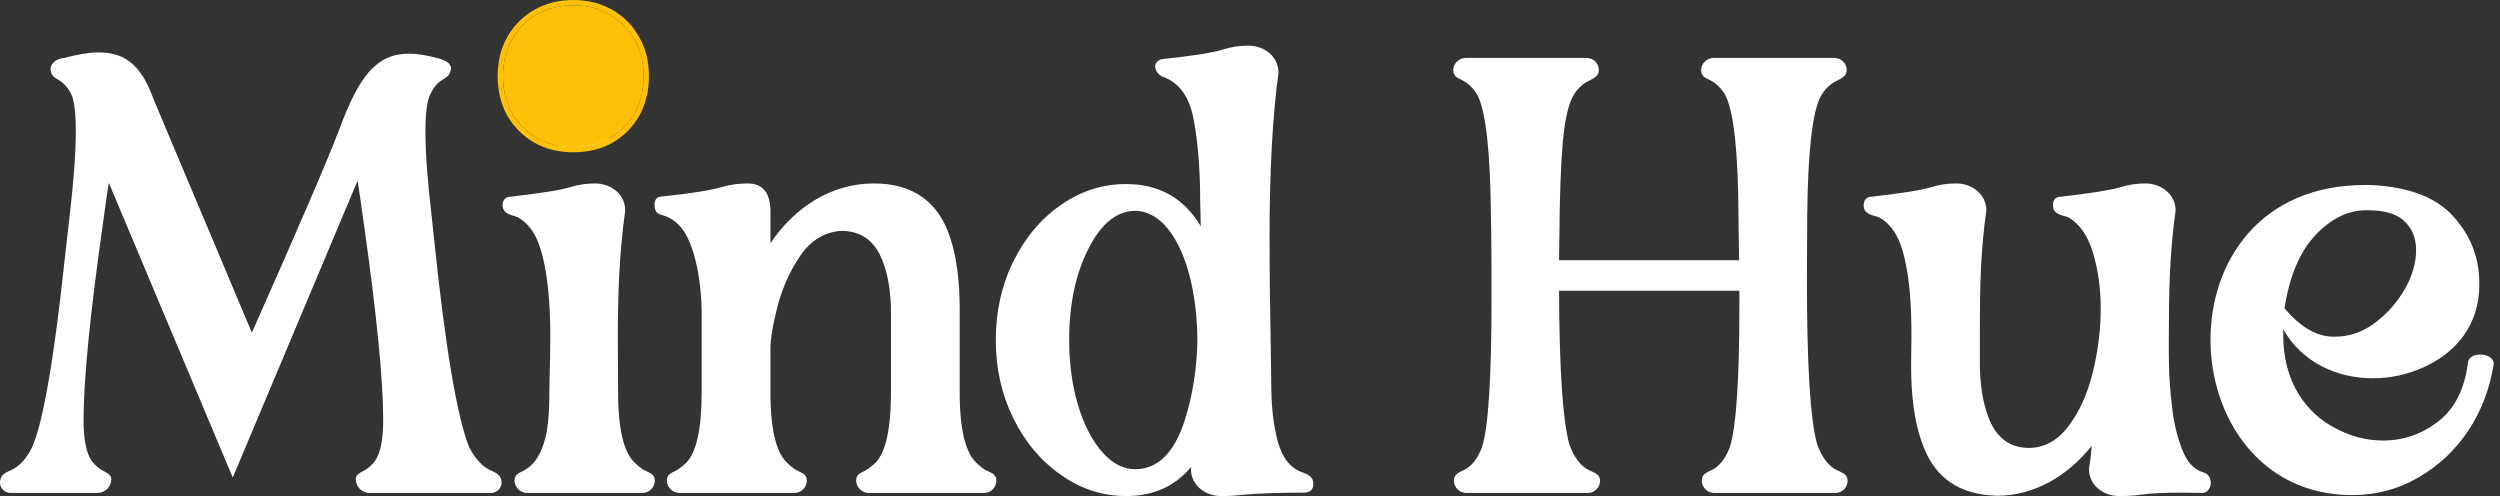<svg width="126" height="25" viewBox="0 0 126 25" fill="none" xmlns="http://www.w3.org/2000/svg">
<rect x="0" y="0" width="126" height="25" fill="#333333" stroke="none"/>
<path d="M24.736 24.845H18.614C18.288 24.845 17.946 24.581 17.93 24.161C17.93 23.959 18.07 23.866 18.272 23.757C18.443 23.679 18.614 23.555 18.8 23.353C19.142 22.996 19.313 22.265 19.313 21.162C19.313 19.158 18.987 15.848 18.334 11.249C18.194 10.271 18.101 9.556 18.023 9.105L11.731 24.068L5.485 9.214C5.407 9.665 5.314 10.333 5.19 11.249C4.537 15.848 4.211 19.158 4.211 21.162C4.211 22.265 4.382 22.996 4.723 23.353C4.91 23.555 5.081 23.679 5.252 23.757C5.454 23.866 5.609 23.944 5.609 24.177C5.593 24.565 5.267 24.845 4.91 24.845H0.544C0.233 24.845 0 24.612 0 24.316C0.016 23.959 0.202 23.866 0.451 23.741C0.777 23.617 1.227 23.337 1.616 22.545C2.098 21.457 2.564 18.987 3.03 15.118L3.511 10.861C3.713 9.136 3.822 7.707 3.822 6.557C3.822 5.796 3.76 5.236 3.636 4.848C3.465 4.46 3.232 4.18 2.921 4.009C2.719 3.9 2.564 3.791 2.548 3.481C2.548 3.17 2.921 2.921 3.247 2.921C3.915 2.735 4.506 2.642 4.988 2.642C6.464 2.642 7.194 3.481 7.753 5.034L12.694 16.765C15.056 11.451 16.547 7.987 17.153 6.386C18.086 3.885 18.971 2.704 20.603 2.704C21.022 2.704 21.488 2.781 22.017 2.921C22.498 3.03 22.731 3.217 22.731 3.45C22.638 4.149 22.11 3.76 21.644 4.848C21.504 5.236 21.442 5.811 21.442 6.604C21.442 7.738 21.55 9.167 21.752 10.861L21.861 11.886C22.436 17.495 23.042 21.038 23.648 22.545C24.067 23.337 24.487 23.617 24.813 23.741C25.062 23.866 25.264 23.974 25.279 24.301C25.279 24.596 25.062 24.845 24.736 24.845ZM32.381 24.845H26.554C26.228 24.845 25.933 24.549 25.933 24.223C25.933 23.959 26.088 23.866 26.321 23.757C26.678 23.586 27.145 23.26 27.455 22.188C27.611 21.66 27.688 20.852 27.688 19.779L27.704 18.801C27.719 18.257 27.735 17.651 27.735 16.998C27.735 15.382 27.626 13.611 27.16 12.306C26.927 11.669 26.57 11.218 26.104 10.954C25.839 10.83 25.358 10.83 25.327 10.348C25.327 10.115 25.451 9.913 25.746 9.913C27.222 9.742 28.232 9.587 28.745 9.431C29.133 9.307 29.553 9.245 30.003 9.245C30.749 9.245 31.511 9.758 31.511 10.612C31.2 12.803 31.138 14.947 31.138 17.107L31.153 19.779C31.153 21.939 31.542 22.887 31.977 23.306C32.194 23.524 32.396 23.679 32.598 23.757C32.831 23.866 33.002 23.959 33.002 24.223C33.002 24.549 32.738 24.845 32.381 24.845ZM29.164 7.598C28.558 7.598 28.03 7.381 27.595 6.945C27.16 6.51 26.943 5.982 26.943 5.376C26.943 4.77 27.16 4.242 27.595 3.807C28.03 3.372 28.558 3.154 29.164 3.154C29.77 3.154 30.299 3.372 30.734 3.807C31.169 4.242 31.386 4.77 31.386 5.376C31.386 5.982 31.169 6.51 30.734 6.945C30.299 7.381 29.77 7.598 29.164 7.598ZM49.597 24.845H43.77C43.444 24.845 43.149 24.549 43.149 24.223C43.149 23.959 43.304 23.866 43.537 23.757C43.708 23.679 43.91 23.524 44.128 23.322C44.64 22.794 44.905 21.613 44.905 19.779V15.631C44.889 14.652 44.749 13.813 44.469 13.114C44.081 12.135 43.397 11.638 42.419 11.638H42.341C41.533 11.716 40.865 12.12 40.352 12.865C39.839 13.611 39.451 14.45 39.202 15.382C38.954 16.33 38.83 17.06 38.83 17.604V19.779C38.83 21.939 39.218 22.887 39.653 23.306C39.87 23.524 40.072 23.679 40.259 23.757C40.507 23.866 40.663 23.959 40.663 24.223C40.663 24.549 40.399 24.845 40.041 24.845H34.23C33.904 24.845 33.609 24.549 33.609 24.223C33.609 23.959 33.764 23.866 33.997 23.757C34.168 23.679 34.37 23.524 34.588 23.322C35.1 22.794 35.364 21.613 35.364 19.779V15.631C35.334 14.388 35.163 13.331 34.852 12.446C34.541 11.56 34.059 11.032 33.391 10.845C33.081 10.768 33.003 10.659 32.987 10.302C32.987 10.115 33.081 9.929 33.282 9.913C34.758 9.758 35.784 9.602 36.359 9.431C36.794 9.307 37.229 9.245 37.68 9.245C38.425 9.245 38.814 9.696 38.83 10.612V12.259C40.072 10.41 41.937 9.245 44.035 9.245C46.023 9.245 47.126 10.177 47.701 11.482C48.261 12.788 48.369 14.372 48.369 15.631V19.779C48.369 21.939 48.758 22.887 49.193 23.306C49.41 23.524 49.612 23.679 49.814 23.757C50.047 23.866 50.218 23.959 50.218 24.223C50.218 24.549 49.954 24.845 49.597 24.845ZM61.53 25C60.784 25 60.023 24.487 60.023 23.633L60.039 23.524C59.23 24.503 58.143 25 56.76 25C55.564 25 54.461 24.643 53.466 23.928C52.456 23.229 51.664 22.281 51.074 21.085C50.483 19.888 50.188 18.583 50.188 17.138C50.188 15.693 50.483 14.372 51.074 13.176C51.664 11.98 52.456 11.032 53.466 10.333C54.461 9.633 55.564 9.276 56.76 9.276C58.423 9.276 59.681 9.991 60.52 11.405L60.489 10.146C60.489 8.577 60.38 7.194 60.163 6.029C59.946 4.863 59.417 4.133 58.563 3.854C58.36 3.745 58.221 3.543 58.221 3.356C58.221 3.185 58.33 3.061 58.532 2.983C60.023 2.828 61.049 2.673 61.623 2.502C62.043 2.362 62.478 2.3 62.929 2.3C63.675 2.3 64.436 2.813 64.436 3.667C64.141 5.811 63.985 8.592 63.985 12.026C63.985 13.565 64.001 15.087 64.032 16.594L64.078 19.748C64.094 20.665 64.203 21.488 64.389 22.219C64.622 23.073 65.042 23.617 65.678 23.819C65.943 23.928 66.191 24.021 66.191 24.394C66.191 24.658 66.051 24.814 65.772 24.829C64.56 24.829 63.503 24.86 62.618 24.938C62.26 24.985 61.903 25 61.53 25ZM57.211 23.648C58.36 23.648 59.2 22.809 59.728 21.131C60.116 19.888 60.334 18.536 60.349 17.091C60.318 13.502 59.06 10.628 57.211 10.628C56.294 10.628 55.502 11.265 54.864 12.523C54.212 13.797 53.886 15.336 53.886 17.138C53.886 19.546 54.523 21.597 55.533 22.763C56.045 23.353 56.605 23.648 57.211 23.648ZM92.497 24.845H86.391C86.065 24.845 85.77 24.565 85.77 24.239C85.77 23.944 85.925 23.866 86.158 23.741C86.485 23.617 86.873 23.337 87.184 22.545C87.51 21.504 87.665 19.111 87.665 15.351V14.652H78.576C78.591 18.614 78.763 21.193 79.089 22.374C79.415 23.306 79.866 23.617 80.223 23.757C80.472 23.866 80.642 23.974 80.642 24.239C80.642 24.565 80.378 24.845 80.021 24.845H73.899C73.573 24.845 73.278 24.565 73.278 24.239C73.278 23.944 73.433 23.866 73.666 23.741C73.992 23.617 74.381 23.337 74.692 22.545C75.018 21.504 75.173 19.003 75.173 15.056C75.173 13.813 75.173 12.725 75.158 11.793L75.142 10.861C75.111 7.691 74.894 5.687 74.49 4.848C74.288 4.46 73.992 4.18 73.635 4.009C73.402 3.9 73.246 3.822 73.246 3.527C73.246 3.201 73.542 2.921 73.868 2.921H79.959C80.316 2.921 80.58 3.201 80.58 3.527C80.58 3.791 80.409 3.9 80.176 4.024C79.788 4.195 79.477 4.475 79.26 4.879C79.027 5.345 78.856 6.106 78.763 7.179C78.669 8.251 78.607 9.867 78.591 11.995L78.576 13.114H87.65L87.619 10.861C87.603 7.676 87.385 5.671 86.982 4.848C86.78 4.46 86.485 4.18 86.127 4.009C85.894 3.9 85.739 3.822 85.739 3.527C85.739 3.201 86.034 2.921 86.36 2.921H92.451C92.808 2.921 93.073 3.201 93.073 3.527C93.073 3.791 92.901 3.9 92.668 4.024C92.28 4.195 91.969 4.475 91.752 4.879C91.332 5.702 91.115 7.707 91.084 10.892L91.068 14.062C91.068 18.397 91.239 21.162 91.581 22.374C91.907 23.306 92.358 23.617 92.715 23.757C92.948 23.866 93.119 23.974 93.119 24.239C93.119 24.565 92.855 24.845 92.497 24.845ZM106.792 25C106.047 25 105.285 24.487 105.285 23.633C105.348 23.244 105.394 22.856 105.425 22.467C104.198 24.006 102.52 24.985 100.655 24.985C98.667 24.938 97.564 24.006 97.004 22.654C96.429 21.302 96.32 19.702 96.32 18.443L96.336 16.921C96.336 15.444 96.258 13.658 95.792 12.337C95.559 11.684 95.186 11.218 94.705 10.954C94.456 10.845 93.928 10.845 93.928 10.348C93.928 10.115 94.052 9.913 94.347 9.913C95.823 9.742 96.833 9.587 97.346 9.431C97.734 9.307 98.154 9.245 98.604 9.245C99.35 9.245 100.111 9.758 100.111 10.612C99.816 12.679 99.785 14.559 99.785 16.532V18.443C99.801 19.438 99.94 20.308 100.22 21.038C100.609 22.063 101.292 22.576 102.271 22.576C103.064 22.561 103.732 22.188 104.276 21.442C104.804 20.743 105.208 19.857 105.472 18.785C105.736 17.713 105.876 16.641 105.876 15.569C105.876 14.497 105.736 13.549 105.472 12.694C105.208 11.84 104.788 11.265 104.245 10.954C103.996 10.845 103.468 10.845 103.468 10.348C103.468 10.053 103.607 9.913 103.887 9.913C105.363 9.742 106.358 9.587 106.886 9.431C107.274 9.307 107.694 9.245 108.144 9.245C108.875 9.245 109.651 9.758 109.651 10.612C109.341 12.803 109.31 14.807 109.31 16.905C109.31 17.946 109.278 18.878 109.465 20.448C109.543 21.24 109.714 21.955 109.962 22.607C110.211 23.275 110.568 23.664 111.034 23.804C111.298 23.866 111.423 24.099 111.423 24.332C111.423 24.581 111.267 24.829 111.019 24.845L110.071 24.829C109.061 24.829 108.331 24.86 107.88 24.938C107.523 24.985 107.165 25 106.792 25ZM117.56 16.967H117.7C118.415 16.967 119.083 16.734 119.705 16.268C120.326 15.802 120.823 15.227 121.212 14.559C121.585 13.891 121.771 13.238 121.771 12.617C121.771 11.964 121.554 11.451 121.103 11.079C120.715 10.752 120.124 10.597 119.332 10.597H119.239C118.353 10.597 117.514 11.001 116.722 11.824C115.929 12.648 115.401 13.875 115.137 15.538C115.929 16.47 116.737 16.952 117.56 16.967ZM118.555 24.953C113.894 24.953 111.408 21.007 111.408 17.122C111.408 13.223 113.878 9.323 119.208 9.323H119.425C121.352 9.4 122.75 9.929 123.62 10.877C124.49 11.824 124.941 12.927 124.956 14.186V14.372C124.956 16.361 123.791 17.775 122.16 18.505C121.336 18.878 120.482 19.065 119.596 19.065C117.794 19.065 116.022 18.272 115.074 16.594V16.89C115.074 19.204 116.178 20.805 117.732 21.597C118.493 22.001 119.285 22.203 120.109 22.203C121.134 22.203 122.066 21.877 122.89 21.24C123.713 20.603 124.211 19.624 124.382 18.303C124.397 18.008 124.692 17.868 125.003 17.868C125.329 17.868 125.671 18.024 125.687 18.319C125.298 20.852 123.915 22.902 121.88 24.068C120.87 24.658 119.751 24.953 118.555 24.953Z" fill="white"/>
<path d="M28.901 7.407C28.206 7.407 27.593 7.257 27.061 6.957C26.53 6.648 26.11 6.228 25.801 5.696C25.501 5.156 25.351 4.539 25.351 3.844C25.351 3.141 25.501 2.523 25.801 1.992C26.11 1.452 26.53 1.031 27.061 0.731C27.593 0.422 28.206 0.268 28.901 0.268C29.587 0.268 30.196 0.422 30.727 0.731C31.259 1.031 31.675 1.452 31.975 1.992C32.284 2.523 32.438 3.141 32.438 3.844C32.438 4.539 32.288 5.156 31.988 5.696C31.688 6.228 31.272 6.648 30.74 6.957C30.209 7.257 29.596 7.407 28.901 7.407ZM28.901 6.25C29.347 6.25 29.741 6.147 30.084 5.941C30.427 5.735 30.693 5.452 30.882 5.092C31.079 4.732 31.178 4.316 31.178 3.844C31.178 3.372 31.079 2.957 30.882 2.596C30.693 2.228 30.427 1.94 30.084 1.734C29.741 1.529 29.347 1.426 28.901 1.426C28.455 1.426 28.061 1.529 27.717 1.734C27.374 1.94 27.104 2.228 26.907 2.596C26.71 2.957 26.611 3.372 26.611 3.844C26.611 4.316 26.71 4.732 26.907 5.092C27.104 5.452 27.374 5.735 27.717 5.941C28.061 6.147 28.455 6.25 28.901 6.25Z" fill="#FFC107"/>
<path fill-rule="evenodd" clip-rule="evenodd" d="M27.061 6.957C27.593 7.257 28.206 7.407 28.901 7.407C29.595 7.407 30.209 7.257 30.74 6.957C31.272 6.648 31.688 6.228 31.988 5.696C32.288 5.156 32.438 4.539 32.438 3.844C32.438 3.141 32.284 2.523 31.975 1.992C31.675 1.451 31.259 1.031 30.727 0.731C30.196 0.422 29.587 0.268 28.901 0.268C28.206 0.268 27.593 0.422 27.061 0.731C26.53 1.031 26.109 1.451 25.801 1.992C25.501 2.523 25.351 3.141 25.351 3.844C25.351 4.539 25.501 5.156 25.801 5.696C26.109 6.228 26.53 6.648 27.061 6.957ZM26.928 0.499C27.506 0.164 28.166 0 28.901 0C29.628 0 30.284 0.164 30.86 0.498C31.434 0.823 31.885 1.278 32.208 1.859C32.543 2.437 32.706 3.101 32.706 3.844C32.706 4.578 32.547 5.242 32.222 5.827L32.221 5.828C31.898 6.402 31.448 6.856 30.875 7.189L30.872 7.19C30.295 7.516 29.635 7.675 28.901 7.675C28.166 7.675 27.507 7.516 26.93 7.19L26.927 7.189C26.355 6.857 25.901 6.403 25.569 5.831L25.566 5.827C25.241 5.242 25.082 4.578 25.082 3.844C25.082 3.102 25.241 2.438 25.567 1.86L25.568 1.859C25.9 1.278 26.354 0.823 26.928 0.499ZM30.084 5.941C29.741 6.147 29.347 6.249 28.901 6.249C28.455 6.249 28.06 6.147 27.717 5.941C27.374 5.735 27.104 5.452 26.907 5.092C26.71 4.732 26.611 4.316 26.611 3.844C26.611 3.372 26.71 2.956 26.907 2.596C27.104 2.228 27.374 1.94 27.717 1.734C28.06 1.529 28.455 1.426 28.901 1.426C29.347 1.426 29.741 1.529 30.084 1.734C30.427 1.94 30.693 2.228 30.882 2.596C31.079 2.956 31.178 3.372 31.178 3.844C31.178 4.316 31.079 4.732 30.882 5.092C30.693 5.452 30.427 5.735 30.084 5.941ZM30.647 4.963C30.819 4.648 30.91 4.277 30.91 3.844C30.91 3.411 30.819 3.04 30.647 2.725L30.643 2.718C30.476 2.393 30.245 2.143 29.946 1.964C29.65 1.786 29.304 1.694 28.901 1.694C28.498 1.694 28.152 1.786 27.855 1.964C27.556 2.144 27.319 2.395 27.143 2.723L27.142 2.725C26.969 3.04 26.879 3.411 26.879 3.844C26.879 4.277 26.969 4.648 27.142 4.963C27.317 5.283 27.554 5.53 27.855 5.711C28.152 5.889 28.498 5.981 28.901 5.981C29.304 5.981 29.65 5.889 29.946 5.711C30.246 5.531 30.478 5.285 30.644 4.967L30.647 4.963Z" fill="#FFC107"/>
<path d="M28.895 6.48C30.354 6.48 31.537 5.297 31.537 3.838C31.537 2.379 30.354 1.196 28.895 1.196C27.436 1.196 26.253 2.379 26.253 3.838C26.253 5.297 27.436 6.48 28.895 6.48Z" fill="#FFC107"/>
<path d="M28.103 1.758C28.103 1.795 28.101 1.832 28.095 1.868C28.09 1.904 28.083 1.939 28.073 1.974C28.062 2.008 28.05 2.04 28.035 2.071C28.021 2.102 28.004 2.13 27.985 2.156C27.967 2.182 27.947 2.206 27.925 2.226C27.903 2.247 27.88 2.264 27.855 2.278C27.831 2.292 27.806 2.303 27.78 2.31C27.754 2.317 27.728 2.321 27.701 2.321C27.675 2.321 27.649 2.317 27.623 2.31C27.597 2.303 27.572 2.292 27.548 2.278C27.523 2.264 27.5 2.247 27.478 2.226C27.456 2.206 27.436 2.182 27.417 2.156C27.398 2.13 27.382 2.102 27.367 2.071C27.353 2.04 27.34 2.008 27.33 1.974C27.32 1.939 27.312 1.904 27.307 1.868C27.302 1.832 27.3 1.795 27.3 1.758C27.3 1.721 27.302 1.685 27.307 1.649C27.312 1.612 27.32 1.577 27.33 1.543C27.34 1.509 27.353 1.477 27.367 1.446C27.382 1.415 27.398 1.387 27.417 1.361C27.436 1.334 27.456 1.311 27.478 1.291C27.5 1.27 27.523 1.253 27.548 1.239C27.572 1.224 27.597 1.214 27.623 1.207C27.649 1.199 27.675 1.196 27.701 1.196C27.728 1.196 27.754 1.199 27.78 1.207C27.806 1.214 27.831 1.224 27.855 1.239C27.88 1.253 27.903 1.27 27.925 1.291C27.947 1.311 27.967 1.334 27.985 1.361C28.004 1.387 28.021 1.415 28.035 1.446C28.05 1.477 28.062 1.509 28.073 1.543C28.083 1.577 28.09 1.612 28.095 1.649C28.101 1.685 28.103 1.721 28.103 1.758Z" fill="#FFC107"/>
<path d="M30.49 1.758C30.49 1.795 30.487 1.831 30.482 1.867C30.476 1.903 30.468 1.938 30.458 1.972C30.447 2.006 30.434 2.039 30.419 2.069C30.403 2.1 30.386 2.128 30.366 2.154C30.347 2.18 30.326 2.203 30.303 2.224C30.28 2.244 30.256 2.261 30.23 2.276C30.204 2.29 30.178 2.3 30.151 2.307C30.124 2.314 30.097 2.318 30.069 2.318C30.042 2.318 30.014 2.314 29.987 2.307C29.96 2.3 29.934 2.29 29.908 2.276C29.883 2.261 29.858 2.244 29.835 2.224C29.812 2.203 29.791 2.18 29.772 2.154C29.752 2.128 29.735 2.1 29.72 2.069C29.704 2.039 29.691 2.006 29.681 1.972C29.67 1.938 29.662 1.903 29.657 1.867C29.651 1.831 29.649 1.795 29.649 1.758C29.649 1.721 29.651 1.685 29.657 1.649C29.662 1.613 29.67 1.578 29.681 1.544C29.691 1.51 29.704 1.478 29.72 1.447C29.735 1.416 29.752 1.388 29.772 1.362C29.791 1.336 29.812 1.313 29.835 1.293C29.858 1.272 29.883 1.255 29.908 1.241C29.934 1.227 29.96 1.216 29.987 1.209C30.014 1.202 30.042 1.198 30.069 1.198C30.097 1.198 30.124 1.202 30.151 1.209C30.178 1.216 30.204 1.227 30.23 1.241C30.256 1.255 30.28 1.272 30.303 1.293C30.326 1.313 30.347 1.336 30.366 1.362C30.386 1.388 30.403 1.416 30.419 1.447C30.434 1.478 30.447 1.51 30.458 1.544C30.468 1.578 30.476 1.613 30.482 1.649C30.487 1.685 30.49 1.721 30.49 1.758Z" fill="#FFC107"/>
<path d="M27.454 3.622C27.739 4.099 28.278 4.415 28.886 4.415C29.495 4.415 30.034 4.099 30.319 3.622" stroke="#FFC107" stroke-linecap="round"/>
</svg>
